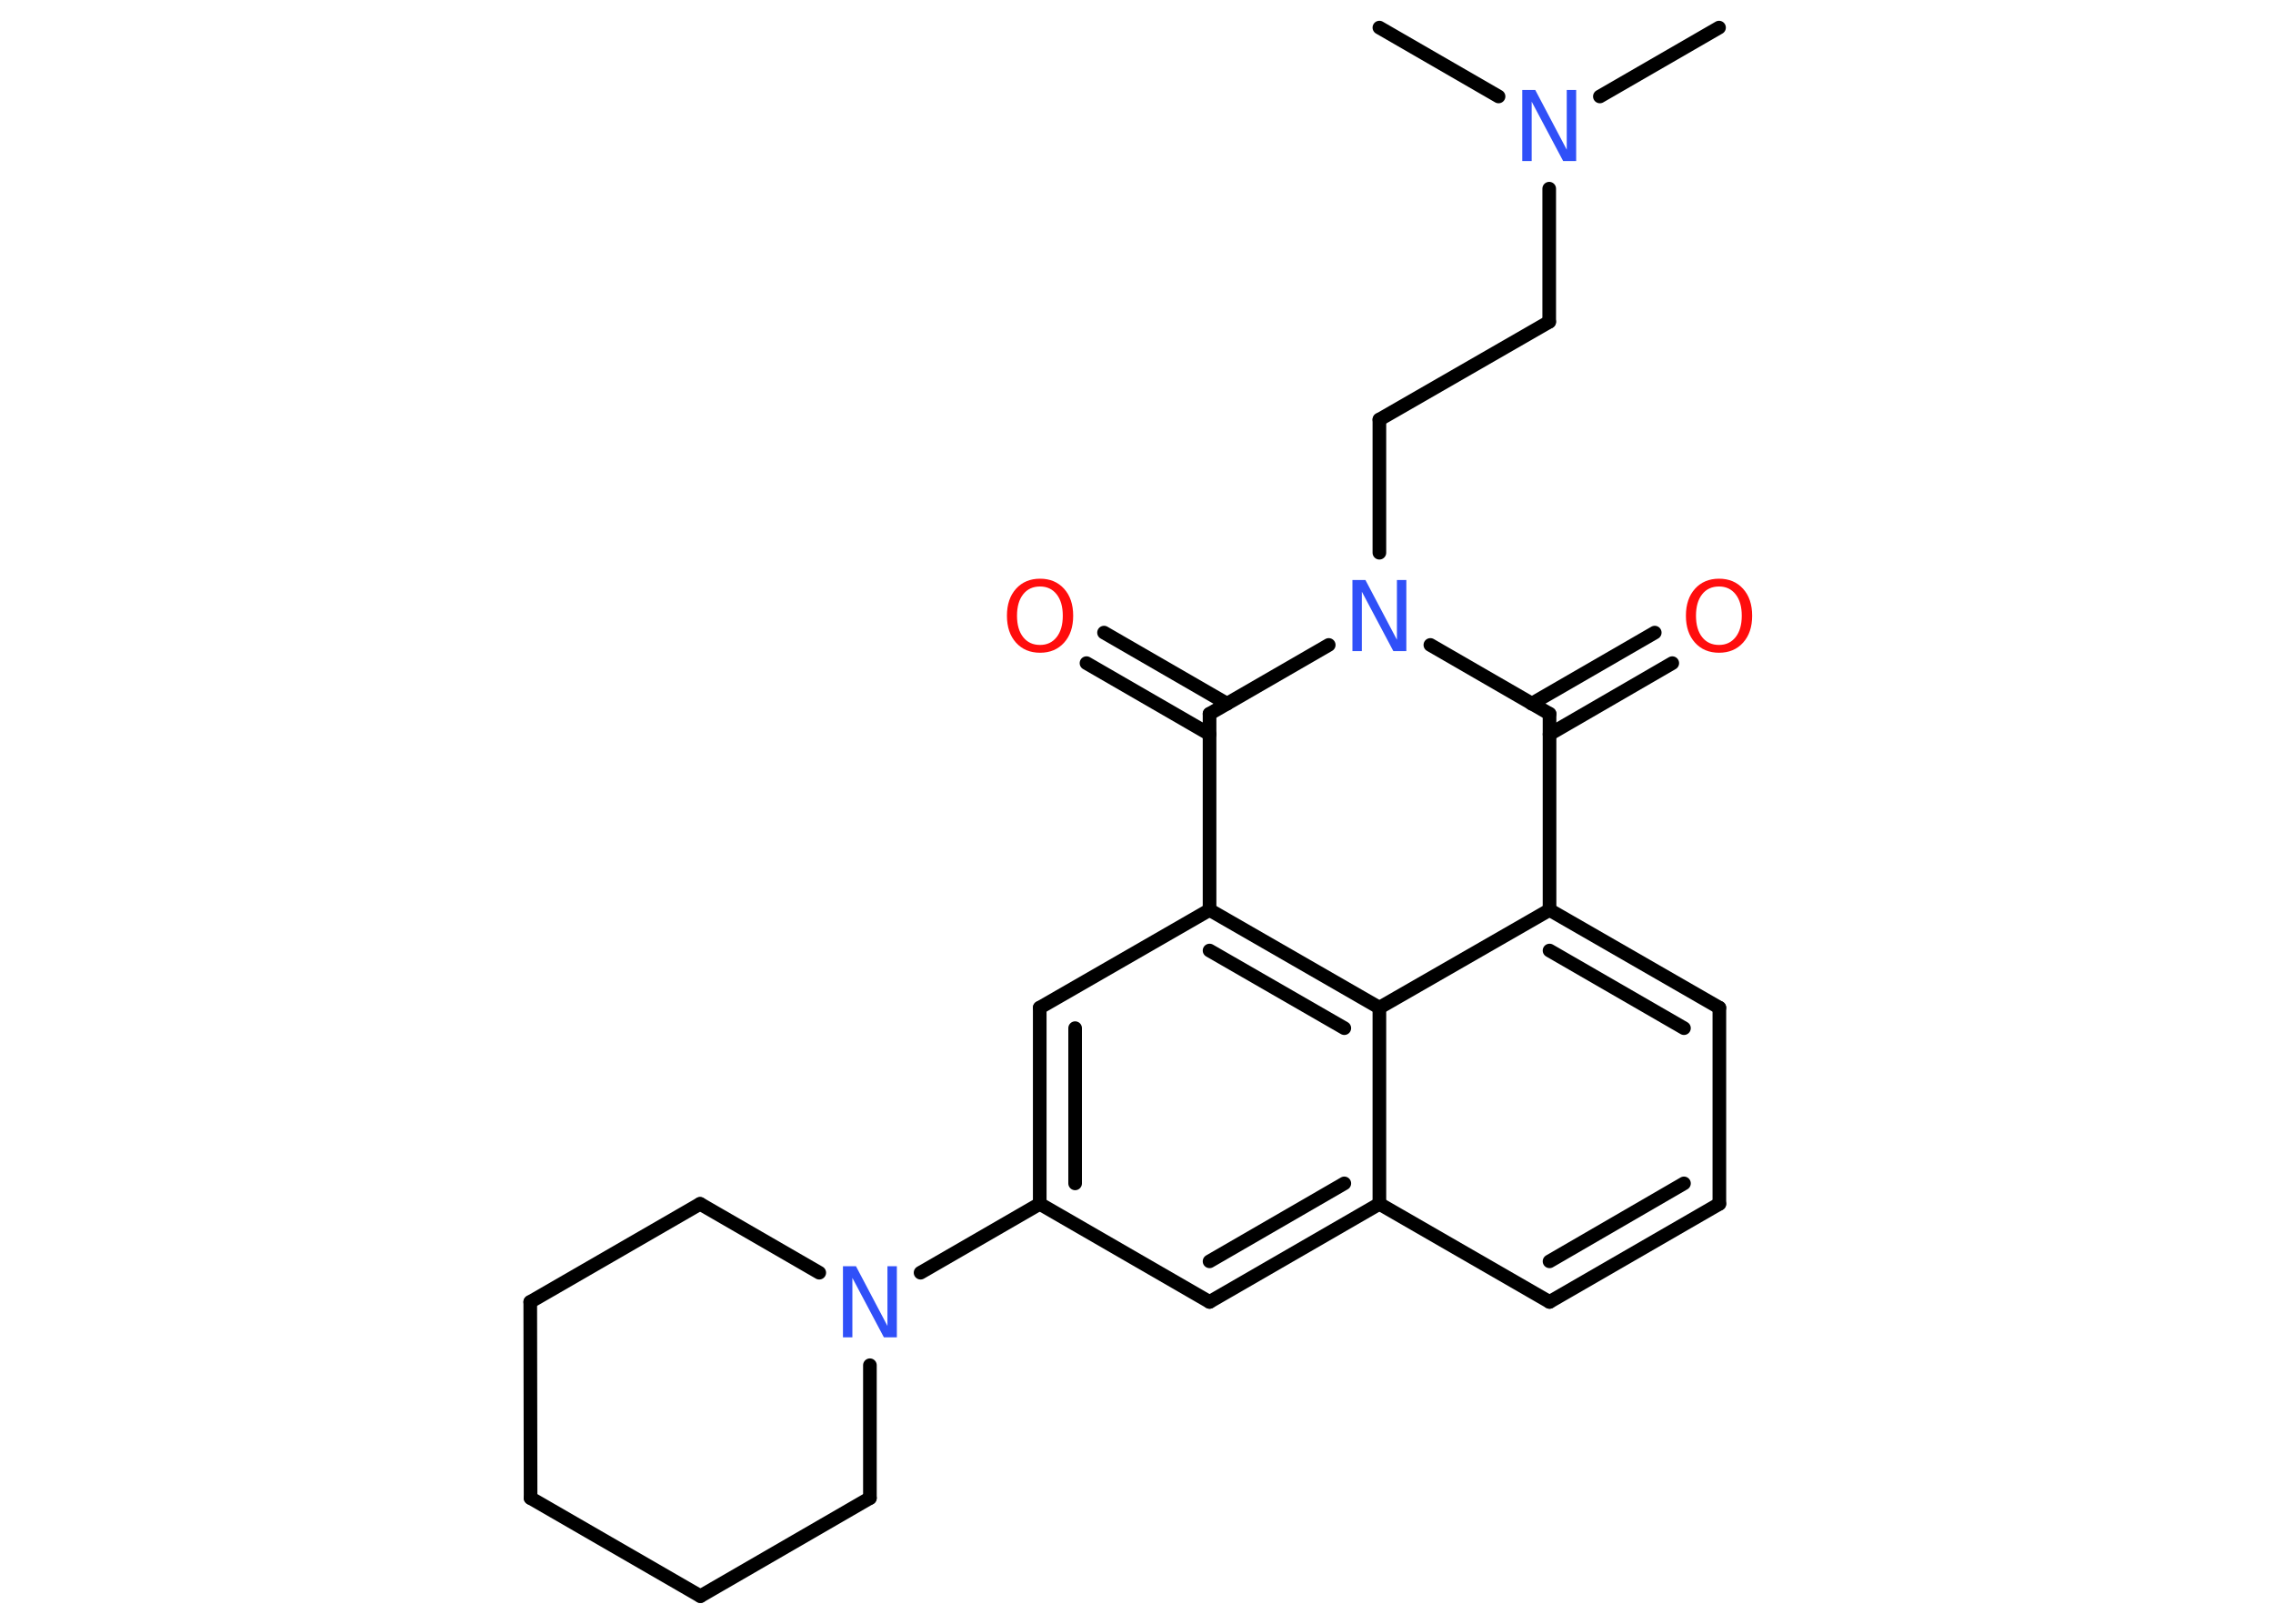 <?xml version='1.0' encoding='UTF-8'?>
<!DOCTYPE svg PUBLIC "-//W3C//DTD SVG 1.1//EN" "http://www.w3.org/Graphics/SVG/1.1/DTD/svg11.dtd">
<svg version='1.2' xmlns='http://www.w3.org/2000/svg' xmlns:xlink='http://www.w3.org/1999/xlink' width='70.0mm' height='50.0mm' viewBox='0 0 70.0 50.0'>
  <desc>Generated by the Chemistry Development Kit (http://github.com/cdk)</desc>
  <g stroke-linecap='round' stroke-linejoin='round' stroke='#000000' stroke-width='.42' fill='#3050F8'>
    <rect x='.0' y='.0' width='70.0' height='50.0' fill='#FFFFFF' stroke='none'/>
    <g id='mol1' class='mol'>
      <line id='mol1bnd1' class='bond' x1='52.94' y1='.85' x2='49.27' y2='2.97'/>
      <line id='mol1bnd2' class='bond' x1='46.15' y1='2.97' x2='42.48' y2='.85'/>
      <line id='mol1bnd3' class='bond' x1='47.71' y1='5.81' x2='47.71' y2='9.91'/>
      <line id='mol1bnd4' class='bond' x1='47.71' y1='9.91' x2='42.48' y2='12.92'/>
      <line id='mol1bnd5' class='bond' x1='42.48' y1='12.92' x2='42.48' y2='17.02'/>
      <line id='mol1bnd6' class='bond' x1='44.05' y1='19.86' x2='47.72' y2='21.98'/>
      <g id='mol1bnd7' class='bond'>
        <line x1='47.17' y1='21.67' x2='50.96' y2='19.48'/>
        <line x1='47.72' y1='22.61' x2='51.5' y2='20.42'/>
      </g>
      <line id='mol1bnd8' class='bond' x1='47.72' y1='21.98' x2='47.72' y2='28.02'/>
      <g id='mol1bnd9' class='bond'>
        <line x1='52.95' y1='31.03' x2='47.72' y2='28.02'/>
        <line x1='51.86' y1='31.66' x2='47.72' y2='29.27'/>
      </g>
      <line id='mol1bnd10' class='bond' x1='52.95' y1='31.03' x2='52.95' y2='37.07'/>
      <g id='mol1bnd11' class='bond'>
        <line x1='47.72' y1='40.09' x2='52.95' y2='37.07'/>
        <line x1='47.72' y1='38.84' x2='51.86' y2='36.44'/>
      </g>
      <line id='mol1bnd12' class='bond' x1='47.72' y1='40.09' x2='42.48' y2='37.07'/>
      <g id='mol1bnd13' class='bond'>
        <line x1='37.25' y1='40.09' x2='42.48' y2='37.07'/>
        <line x1='37.25' y1='38.84' x2='41.4' y2='36.44'/>
      </g>
      <line id='mol1bnd14' class='bond' x1='37.25' y1='40.09' x2='32.02' y2='37.07'/>
      <line id='mol1bnd15' class='bond' x1='32.02' y1='37.07' x2='28.35' y2='39.19'/>
      <line id='mol1bnd16' class='bond' x1='26.79' y1='42.04' x2='26.79' y2='46.13'/>
      <line id='mol1bnd17' class='bond' x1='26.79' y1='46.13' x2='21.57' y2='49.15'/>
      <line id='mol1bnd18' class='bond' x1='21.57' y1='49.15' x2='16.34' y2='46.13'/>
      <line id='mol1bnd19' class='bond' x1='16.34' y1='46.13' x2='16.33' y2='40.09'/>
      <line id='mol1bnd20' class='bond' x1='16.33' y1='40.09' x2='21.56' y2='37.07'/>
      <line id='mol1bnd21' class='bond' x1='25.23' y1='39.19' x2='21.56' y2='37.07'/>
      <g id='mol1bnd22' class='bond'>
        <line x1='32.02' y1='31.03' x2='32.02' y2='37.07'/>
        <line x1='33.11' y1='31.66' x2='33.11' y2='36.44'/>
      </g>
      <line id='mol1bnd23' class='bond' x1='32.02' y1='31.03' x2='37.25' y2='28.02'/>
      <g id='mol1bnd24' class='bond'>
        <line x1='42.48' y1='31.03' x2='37.25' y2='28.02'/>
        <line x1='41.4' y1='31.66' x2='37.25' y2='29.27'/>
      </g>
      <line id='mol1bnd25' class='bond' x1='47.72' y1='28.02' x2='42.48' y2='31.03'/>
      <line id='mol1bnd26' class='bond' x1='42.48' y1='37.07' x2='42.48' y2='31.03'/>
      <line id='mol1bnd27' class='bond' x1='37.25' y1='28.02' x2='37.25' y2='21.98'/>
      <line id='mol1bnd28' class='bond' x1='40.92' y1='19.86' x2='37.25' y2='21.98'/>
      <g id='mol1bnd29' class='bond'>
        <line x1='37.25' y1='22.61' x2='33.46' y2='20.42'/>
        <line x1='37.79' y1='21.67' x2='34.0' y2='19.48'/>
      </g>
      <path id='mol1atm2' class='atom' d='M46.88 2.77h.4l.97 1.84v-1.84h.29v2.19h-.4l-.97 -1.83v1.83h-.29v-2.19z' stroke='none'/>
      <path id='mol1atm6' class='atom' d='M41.65 17.86h.4l.97 1.84v-1.84h.29v2.19h-.4l-.97 -1.83v1.83h-.29v-2.19z' stroke='none'/>
      <path id='mol1atm8' class='atom' d='M52.94 18.06q-.33 .0 -.52 .24q-.19 .24 -.19 .66q.0 .42 .19 .66q.19 .24 .52 .24q.32 .0 .51 -.24q.19 -.24 .19 -.66q.0 -.42 -.19 -.66q-.19 -.24 -.51 -.24zM52.94 17.82q.46 .0 .74 .31q.28 .31 .28 .83q.0 .52 -.28 .83q-.28 .31 -.74 .31q-.46 .0 -.74 -.31q-.28 -.31 -.28 -.83q.0 -.52 .28 -.83q.28 -.31 .74 -.31z' stroke='none' fill='#FF0D0D'/>
      <path id='mol1atm16' class='atom' d='M25.96 38.99h.4l.97 1.84v-1.84h.29v2.19h-.4l-.97 -1.83v1.83h-.29v-2.19z' stroke='none'/>
      <path id='mol1atm26' class='atom' d='M32.03 18.06q-.33 .0 -.52 .24q-.19 .24 -.19 .66q.0 .42 .19 .66q.19 .24 .52 .24q.32 .0 .51 -.24q.19 -.24 .19 -.66q.0 -.42 -.19 -.66q-.19 -.24 -.51 -.24zM32.03 17.82q.46 .0 .74 .31q.28 .31 .28 .83q.0 .52 -.28 .83q-.28 .31 -.74 .31q-.46 .0 -.74 -.31q-.28 -.31 -.28 -.83q.0 -.52 .28 -.83q.28 -.31 .74 -.31z' stroke='none' fill='#FF0D0D'/>
    </g>
  </g>
</svg>
